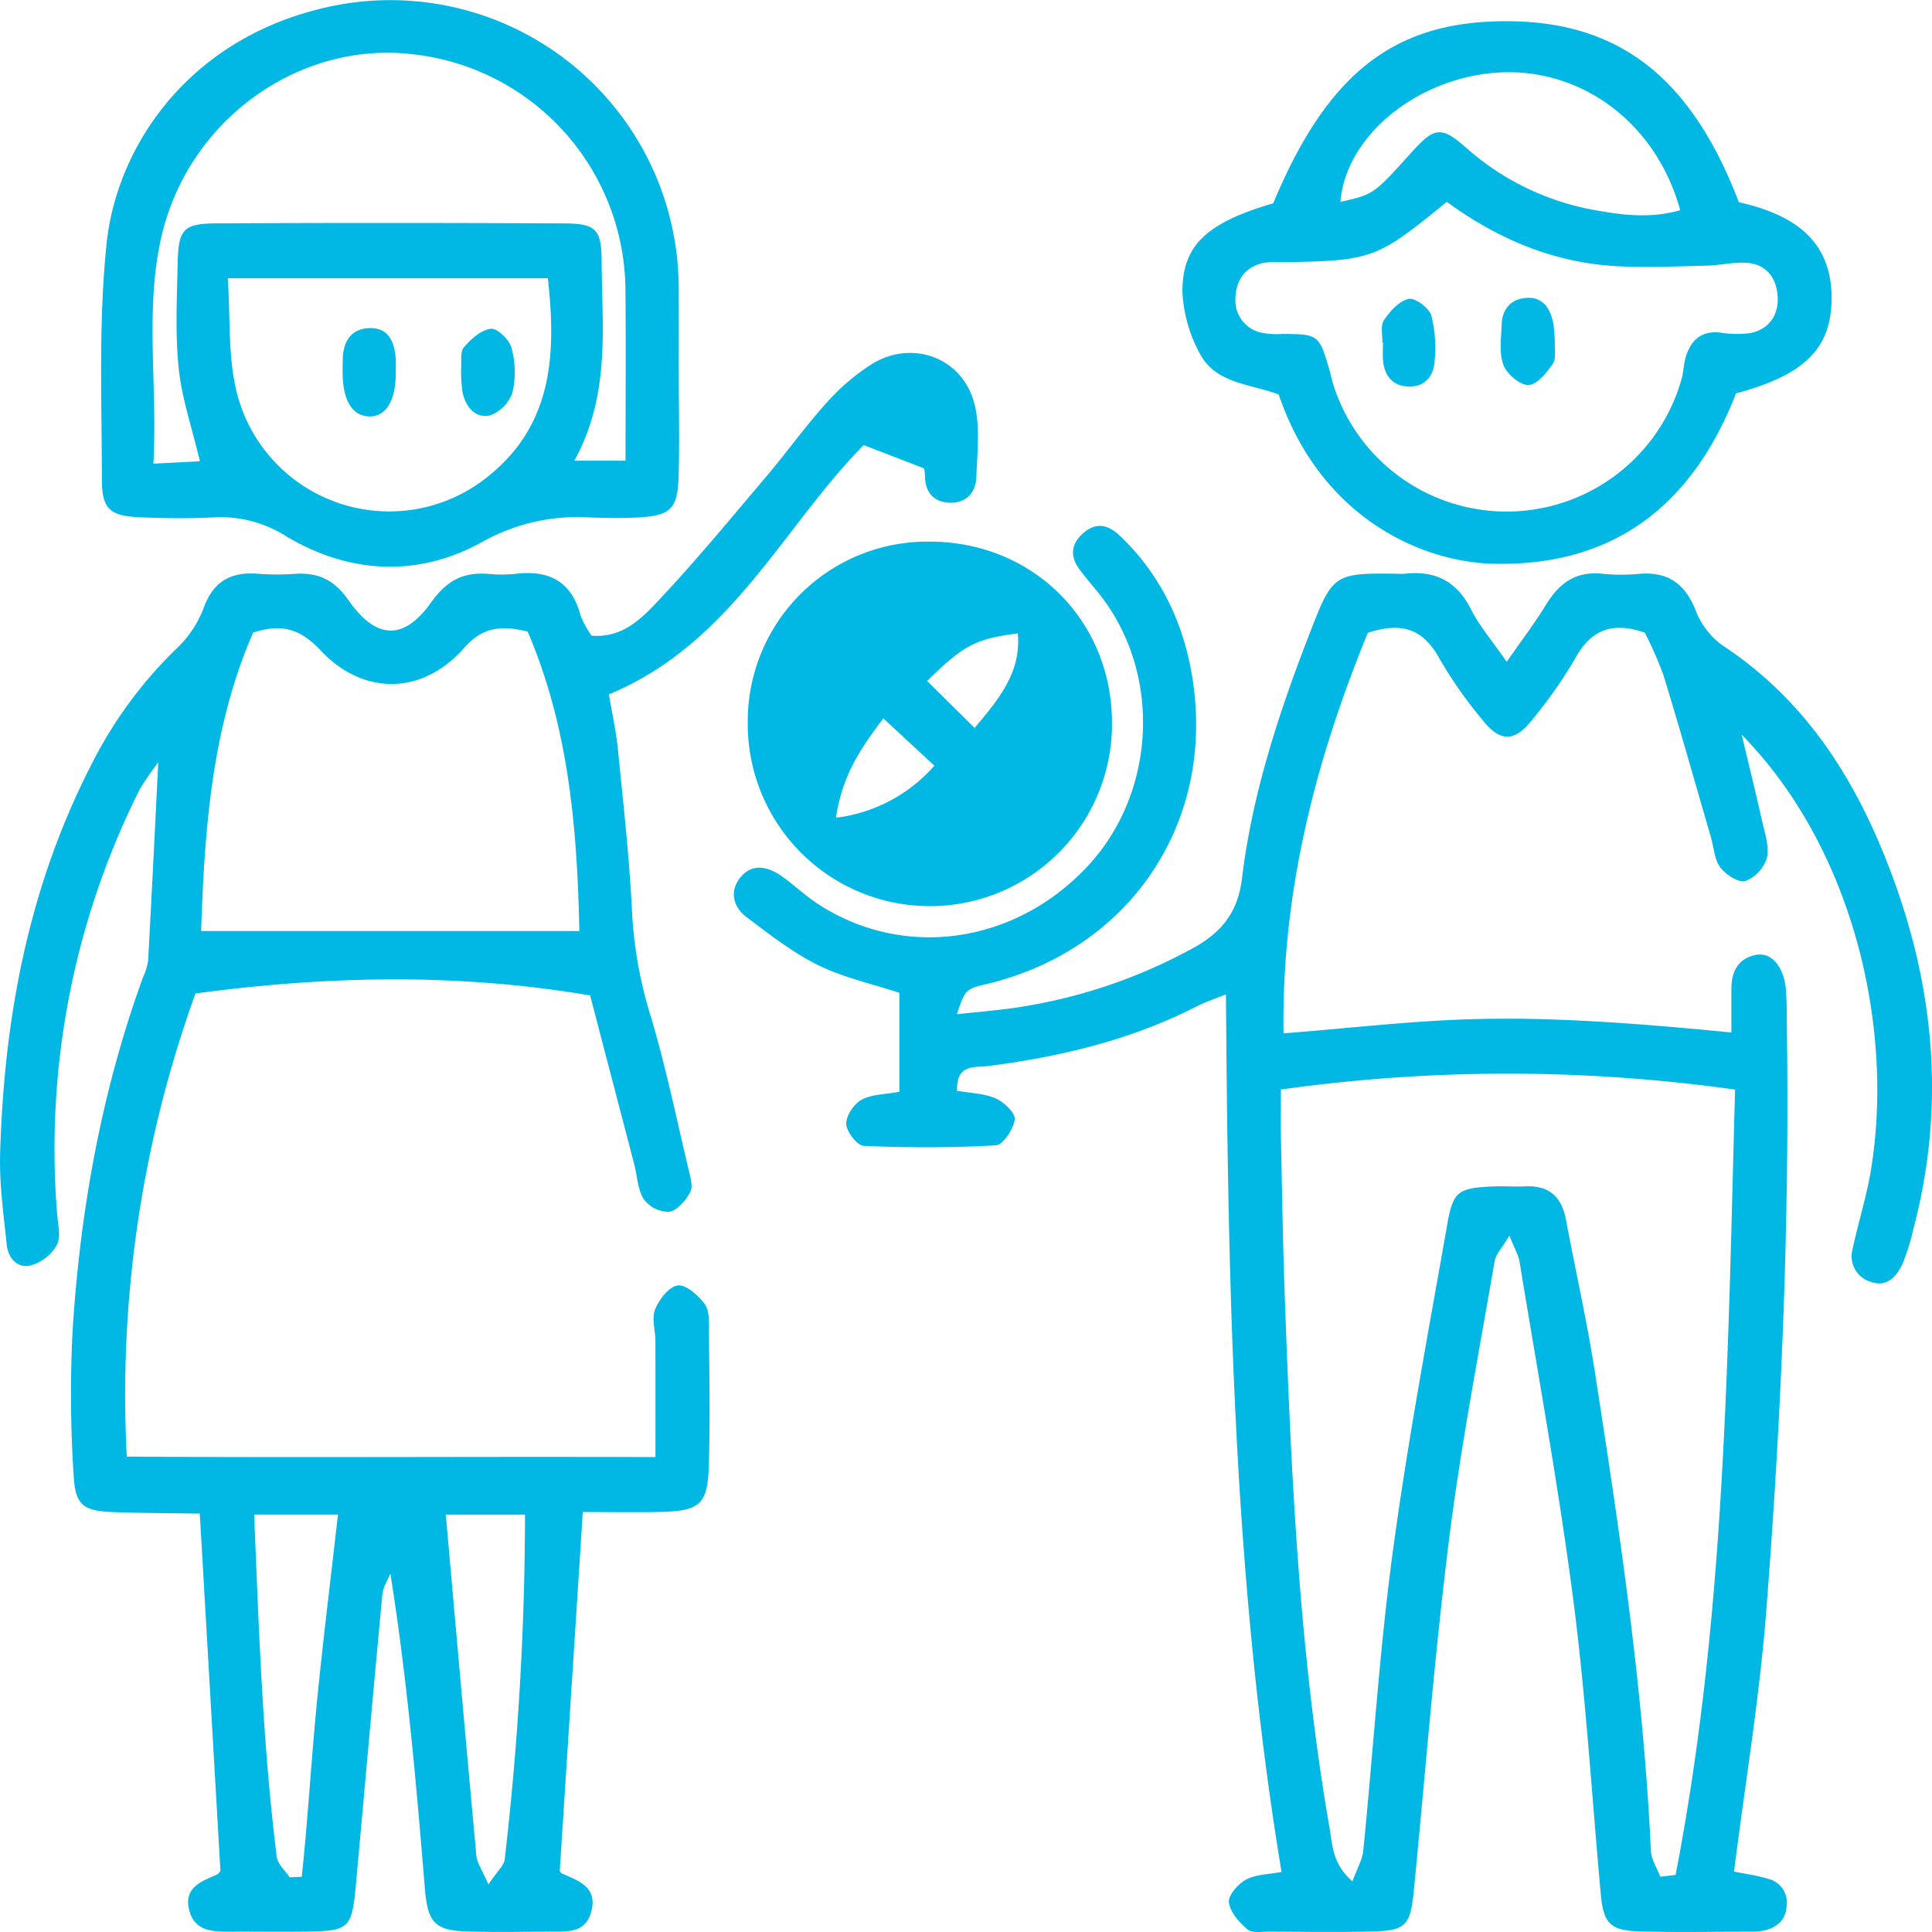 <svg id="Group_13" data-name="Group 13" xmlns="http://www.w3.org/2000/svg" width="349.997" height="349.997" viewBox="0 0 349.997 349.997">
  <defs>
    <style>
      .cls-1 {
        fill: #00b8e3;
      }
    </style>
  </defs>
  <path id="Icon_2" data-name="Icon 2" class="cls-1" d="M621.81,521.561c27.932-2.236,36.738-4.575,81.138-.151,0-2.695,0-5.3,0-7.9,0-3.069,1.15-5.451,4.332-6.144,2.74-.6,5.006,1.849,5.494,5.833a55.652,55.652,0,0,1,.194,5.78c.576,35.846-.929,71.634-3.718,107.349-1.218,15.593-3.805,31.081-5.829,47.086,1.968.4,4.086.673,6.094,1.293a4.411,4.411,0,0,1,3.44,4.932c-.185,2.659-1.778,3.887-4.1,4.452a10.636,10.636,0,0,1-2.462.2c-6.609.016-13.22.136-19.826-.028-5.538-.137-6.783-1.38-7.275-6.718-1.644-17.822-2.695-35.719-5-53.451-2.655-20.446-6.389-40.752-9.712-61.11-.2-1.239-.907-2.394-1.849-4.782-1.32,2.227-2.467,3.361-2.688,4.654-2.873,16.81-6.143,33.577-8.258,50.488-2.629,21.02-4.283,42.163-6.34,63.254-.656,6.708-1.4,7.546-7.972,7.679-6.056.124-12.117.044-18.174.013-1.37-.008-3.164.316-4.015-.4-1.505-1.27-3.158-3.135-3.367-4.916-.15-1.278,1.669-3.345,3.111-4.114,1.8-.958,4.119-.943,6.421-1.387-8.714-52.668-9.674-105.453-10.071-158.982-2.206.895-3.738,1.386-5.15,2.11-11.915,6.106-24.691,9.183-37.869,10.871-2.51.322-5.841-.44-5.694,4.491,2.383.425,4.9.463,7.024,1.392,1.5.656,3.584,2.677,3.423,3.81-.248,1.757-2.107,4.6-3.415,4.681-7.948.458-15.942.433-23.9.1-1.2-.05-3.123-2.511-3.2-3.942-.081-1.463,1.362-3.626,2.743-4.4,1.81-1.012,4.212-.962,6.872-1.468V514.218c-5.035-1.663-10.178-2.778-14.755-5.039-4.615-2.28-8.775-5.556-12.923-8.677-2.507-1.887-3.136-4.795-1.048-7.273,2.138-2.536,4.965-1.872,7.424-.132,2.24,1.586,4.246,3.517,6.54,5.013,15.532,10.134,35.637,7.31,48.832-6.784,12.33-13.168,13.5-34.392,2.659-48.709-1.329-1.754-2.824-3.383-4.126-5.155-1.747-2.376-1.475-4.625.766-6.564,2.345-2.03,4.516-1.447,6.573.511,7.483,7.12,11.652,16.038,13.194,26.054,4.025,26.17-11.489,48.952-37.238,55.145-3.908.941-3.908.941-5.486,5.486,3.314-.349,6.188-.607,9.048-.962a95.84,95.84,0,0,0,33.525-10.891c5.159-2.756,8.329-6.432,9.083-12.7,1.814-15.109,6.515-29.518,11.976-43.685,4.506-11.686,4.451-11.708,16.549-11.551a6.327,6.327,0,0,0,.826.007c5.535-.668,9.525,1.257,12.138,6.43,1.556,3.082,3.89,5.772,6.477,9.512,2.858-4.12,5.18-7.153,7.156-10.4,2.369-3.887,5.42-6.063,10.163-5.554a34.009,34.009,0,0,0,6.6.021c5.094-.45,8.268,1.63,10.225,6.42a14.218,14.218,0,0,0,4.732,6.4c16.036,10.456,25.237,25.894,31.478,43.291,7.325,20.416,8.936,41.317,3.324,62.507a39.513,39.513,0,0,1-1.948,6.3c-1.07,2.353-2.849,4.39-5.773,3.343a4.836,4.836,0,0,1-3.313-5.909c1.036-4.835,2.56-9.58,3.351-14.449,4.243-26.137-3.427-58.431-23.437-78.773,1.443,6.058,2.56,10.517,3.551,15,.529,2.4,1.459,4.965,1.044,7.244a6.651,6.651,0,0,1-3.916,4.269c-1.18.379-3.549-1.141-4.537-2.454-1.079-1.434-1.168-3.606-1.705-5.453-2.834-9.757-5.588-19.54-8.562-29.254a68.474,68.474,0,0,0-3.412-7.827c-6.168-2.154-9.927-.326-12.749,4.879a82.1,82.1,0,0,1-7.586,10.8c-3.26,4.209-5.909,4.209-9.18,0a78.755,78.755,0,0,1-7.587-10.8c-2.806-5.24-6.581-7.027-13.086-4.854C627.781,471.7,621.433,495.546,621.81,521.561Zm68.258,152.788,2.768-.336c9.055-46.742,9.446-94.16,10.776-142.264a295.177,295.177,0,0,0-82.277-.012c0,3.4-.048,6.093.01,8.786.2,9.633.345,19.269.694,28.9,1.172,32.172,2.6,64.327,8.113,96.134.539,3.1.5,6.453,4.149,9.631.869-2.4,1.793-3.942,1.955-5.557,1.8-18.052,2.929-36.192,5.349-54.159,2.675-19.877,6.409-39.615,9.881-59.379,1.056-6.005,2.024-6.516,8.351-6.8,1.922-.086,3.855.076,5.776-.012,4.318-.2,6.6,1.918,7.371,6.075,1.712,9.18,3.79,18.3,5.224,27.523,4.476,28.8,8.8,57.623,10.157,86.8C688.439,671.252,689.479,672.789,690.068,674.348ZM556.7,419.211l-10.947-4.224c-14.673,14.854-24.006,35.993-46.159,45.161.532,3.181,1.3,6.59,1.642,10.044.982,9.858,2.093,19.719,2.563,29.607a76.375,76.375,0,0,0,3.341,18.548c2.758,9.193,4.693,18.634,6.913,27.984.314,1.316.813,3.013.269,4.01-.82,1.5-2.361,3.32-3.825,3.551a5.673,5.673,0,0,1-4.572-2.277c-1.124-1.746-1.18-4.17-1.732-6.294-2.627-10.088-5.266-20.172-8-30.634-24.157-4.081-47.6-3.55-71.489-.354a213.792,213.792,0,0,0-12.447,83.9c31.805.218,63.272-.028,95.773.089,0-7.495.017-14.277-.01-21.059-.006-1.925-.712-4.084-.049-5.708.732-1.8,2.545-4.142,4.111-4.324,1.52-.179,3.7,1.8,4.878,3.37.862,1.152.748,3.171.76,4.8.064,8.264.233,16.534-.038,24.788-.221,6.7-1.728,7.907-8.663,8.067-4.38.1-8.767.02-14.152.02-1.386,21.607-2.753,42.88-4.164,64.852-.139-.246.015.476.41.648,3.087,1.339,6.485,2.483,5.279,6.941-1.053,3.884-4.382,3.56-7.411,3.575-4.955.022-9.915.112-14.867-.023-6.124-.169-7.343-1.6-7.867-7.945-1.558-18.9-3.192-37.805-6.241-56.909-.5,1.255-1.325,2.478-1.447,3.768-1.654,17.546-3.2,35.1-4.8,52.651-.717,7.862-1.216,8.335-8.924,8.451-4.679.069-9.36-.013-14.041.018-3.164.021-6.31-.192-7.237-3.935-.991-4,2.09-5.155,4.951-6.372a1.655,1.655,0,0,0,.714-.734l-3.739-64.7c-5.225-.083-10.343-.089-15.457-.266-5.583-.193-7.094-1.141-7.391-6.629a224.711,224.711,0,0,1-.185-26.392c1.39-21.782,5.228-43.142,12.7-63.745a11.7,11.7,0,0,0,.973-3.142c.635-11.48,1.188-22.964,1.837-35.924a52.078,52.078,0,0,0-3.364,4.911,145.127,145.127,0,0,0-14.96,76.822c.139,1.913.737,4.16-.026,5.671a8.02,8.02,0,0,1-4.628,3.705c-2.477.65-4.215-1.228-4.471-3.705-.564-5.474-1.352-10.99-1.2-16.466.691-24.457,5.094-48.1,16.336-70.133a78.031,78.031,0,0,1,15.466-21.263,19.757,19.757,0,0,0,4.993-7.3c1.781-5.053,5.016-6.837,10.064-6.394a44.247,44.247,0,0,0,6.6,0c4.192-.265,7.118,1.137,9.676,4.81,4.982,7.151,10.024,7.316,14.963.349,2.766-3.9,5.806-5.516,10.317-5.147a24.766,24.766,0,0,0,4.952-.01c6.054-.732,10.159,1.361,11.791,7.564a17.571,17.571,0,0,0,1.979,3.636c5.611.475,9.06-3.112,12.115-6.351,6.788-7.2,13.091-14.856,19.494-22.412,3.734-4.408,7.107-9.133,10.97-13.421a39.079,39.079,0,0,1,8.1-6.949c7.158-4.5,16.193-1.463,18.564,6.7,1.241,4.269.628,9.14.471,13.726-.1,2.743-1.816,4.72-4.795,4.628-2.91-.089-4.453-1.837-4.519-4.816A7.344,7.344,0,0,0,556.7,419.211ZM425.724,503.026h68.518c-.378-18.733-1.984-37.1-9.37-54.253-4.934-1.209-8.212-.772-11.555,3.013-7.524,8.52-18.218,8.636-25.963.387-3.511-3.738-6.915-4.973-12.209-3.209C427.655,466.109,426.34,484.528,425.724,503.026Zm52.043,172.721c1.646-2.47,2.832-3.449,2.951-4.545a546.742,546.742,0,0,0,3.68-62.454H470.049c1.86,20.952,3.653,41.39,5.542,61.821C475.7,671.8,476.569,672.965,477.767,675.747Zm-42.435-67.006c.868,21.157,1.547,41.628,4.091,61.991.165,1.318,1.528,2.485,2.334,3.721l2.2-.107c1.127-10.611,1.723-21.291,2.773-31.92,1.094-11.063,2.472-22.1,3.787-33.685ZM512.254,402c0,6.329.165,12.663-.046,18.984-.185,5.5-1.517,6.756-6.913,7.088-3.014.187-6.052.14-9.073.03a35.3,35.3,0,0,0-19.54,4.413c-11.472,6.4-23.937,5.89-35.4-.919a22.235,22.235,0,0,0-13.143-3.522c-4.387.238-8.8.182-13.2.012-5.621-.218-7.179-1.369-7.188-6.734-.022-14.3-.625-28.7.849-42.869,1.856-17.845,15.3-38.119,41.77-43.2a52.233,52.233,0,0,1,61.871,51.029C512.277,391.547,512.25,396.775,512.254,402Zm-9.645,15.816c0-10.684.084-20.815-.018-30.942a43.225,43.225,0,0,0-38.312-42.661c-20.748-2.578-40.994,11.875-45.8,33.257-2.976,13.254-.621,26.7-1.4,40.884l8.425-.43c-1.472-6.205-3.283-11.445-3.84-16.815-.648-6.27-.324-12.655-.193-18.986.13-6.283,1.023-7.273,7.181-7.3q31.375-.147,62.751.01c5.795.03,6.839.991,6.872,6.754.068,12.037,1.643,24.29-4.943,36.231Zm-72.052-33.05c.461,7.257.074,13.68,1.4,19.729a28.474,28.474,0,0,0,46.162,15.838c11.3-9.324,11.948-21.913,10.421-35.567Zm189.391-13.578c10-24,22.329-33.327,43.269-32.975,19.7.331,32.557,10.474,41.078,32.782,9.512,2.139,17.278,6.668,16.778,18.384-.36,8.459-5.357,13.049-17.286,16.241-7.657,19.631-21.437,31.218-43.538,30.881-13.362-.2-31.676-8.285-39.307-30.656-4.938-1.974-11.581-1.857-14.449-7.721a26.116,26.116,0,0,1-3-10.858C603.448,378.781,607.926,374.7,619.948,371.191Zm31.438-.266c-12.866,10.5-13.432,10.7-30.586,10.947a14.025,14.025,0,0,0-2.462.086c-3.5.693-5.139,3.136-5.24,6.44a5.958,5.958,0,0,0,4.479,6.182,14.016,14.016,0,0,0,4.043.279c6.446.026,6.654.163,8.453,6.323.307,1.05.506,2.133.852,3.166a32.928,32.928,0,0,0,63-1.347c.377-1.309.365-2.735.77-4.033.907-2.909,2.713-4.668,6.036-4.38a19.66,19.66,0,0,0,5.679.117c3.389-.729,5.114-3.266,4.917-6.644-.2-3.33-2.024-5.817-5.555-6.081-2.427-.182-4.9.458-7.361.511-5.466.121-10.951.4-16.4.081C670.788,381.922,660.737,377.742,651.386,370.925Zm-19.266.015c6.024-1.366,6.024-1.366,12.812-8.9,4.213-4.674,5.4-4.937,10.087-.8a47.65,47.65,0,0,0,23.492,11.241c4.995.914,10.079,1.445,15.16-.043-4.425-16.173-18.522-26.279-33.959-24.856C645.355,348.914,633.009,359.361,632.121,370.94Zm-74.412,61.541c18.671.016,32.99,14.242,33.029,32.817a32.993,32.993,0,1,1-65.985.112A32.531,32.531,0,0,1,557.709,432.482Zm-.468,25.254,8.609,8.5c4.535-5.392,8.453-10.144,7.82-17.128C566.053,450.082,563.847,451.228,557.241,457.736ZM540.731,482.5a28.232,28.232,0,0,0,17.825-9.433l-9.248-8.576C545.221,469.953,541.889,474.716,540.731,482.5Zm-67.673-77.16c.557,2.664,2.29,4.874,4.993,4.279a6.72,6.72,0,0,0,4.093-4.231,16.613,16.613,0,0,0-.2-8.04c-.385-1.457-2.584-3.563-3.733-3.426-1.77.212-3.612,1.867-4.889,3.365-.726.853-.385,2.614-.494,3.675A28.925,28.925,0,0,0,473.058,405.343Zm-12.083-6.028c-.228-2.983-1.264-5.587-4.709-5.514-3.207.067-4.76,2.25-4.873,5.42-.029.817-.036,1.633-.038,2.452-.008,5.132,1.7,8.03,4.787,8.133,3.065.1,4.887-2.885,4.843-8.04C460.984,400.946,461.037,400.126,460.975,399.314Zm178.849-2.927c0,1.1-.084,2.205.016,3.3.266,2.849,1.866,4.681,4.717,4.711,2.954.03,4.516-2.019,4.636-4.778a23.968,23.968,0,0,0-.611-8.105c-.437-1.382-2.934-3.249-4.1-3-1.718.367-3.366,2.224-4.478,3.838-.661.959-.233,2.667-.3,4.039Zm30.87-3.411c-.521-2.63-1.8-4.815-4.8-4.654-2.807.15-4.479,1.963-4.568,4.846-.074,2.46-.5,5.144.326,7.316.62,1.642,2.972,3.654,4.522,3.629,1.527-.026,3.293-2.217,4.412-3.834.668-.966.289-2.655.37-3.828A29.118,29.118,0,0,0,670.693,392.977Z" transform="translate(-389.289 -334.36)"/>
</svg>
